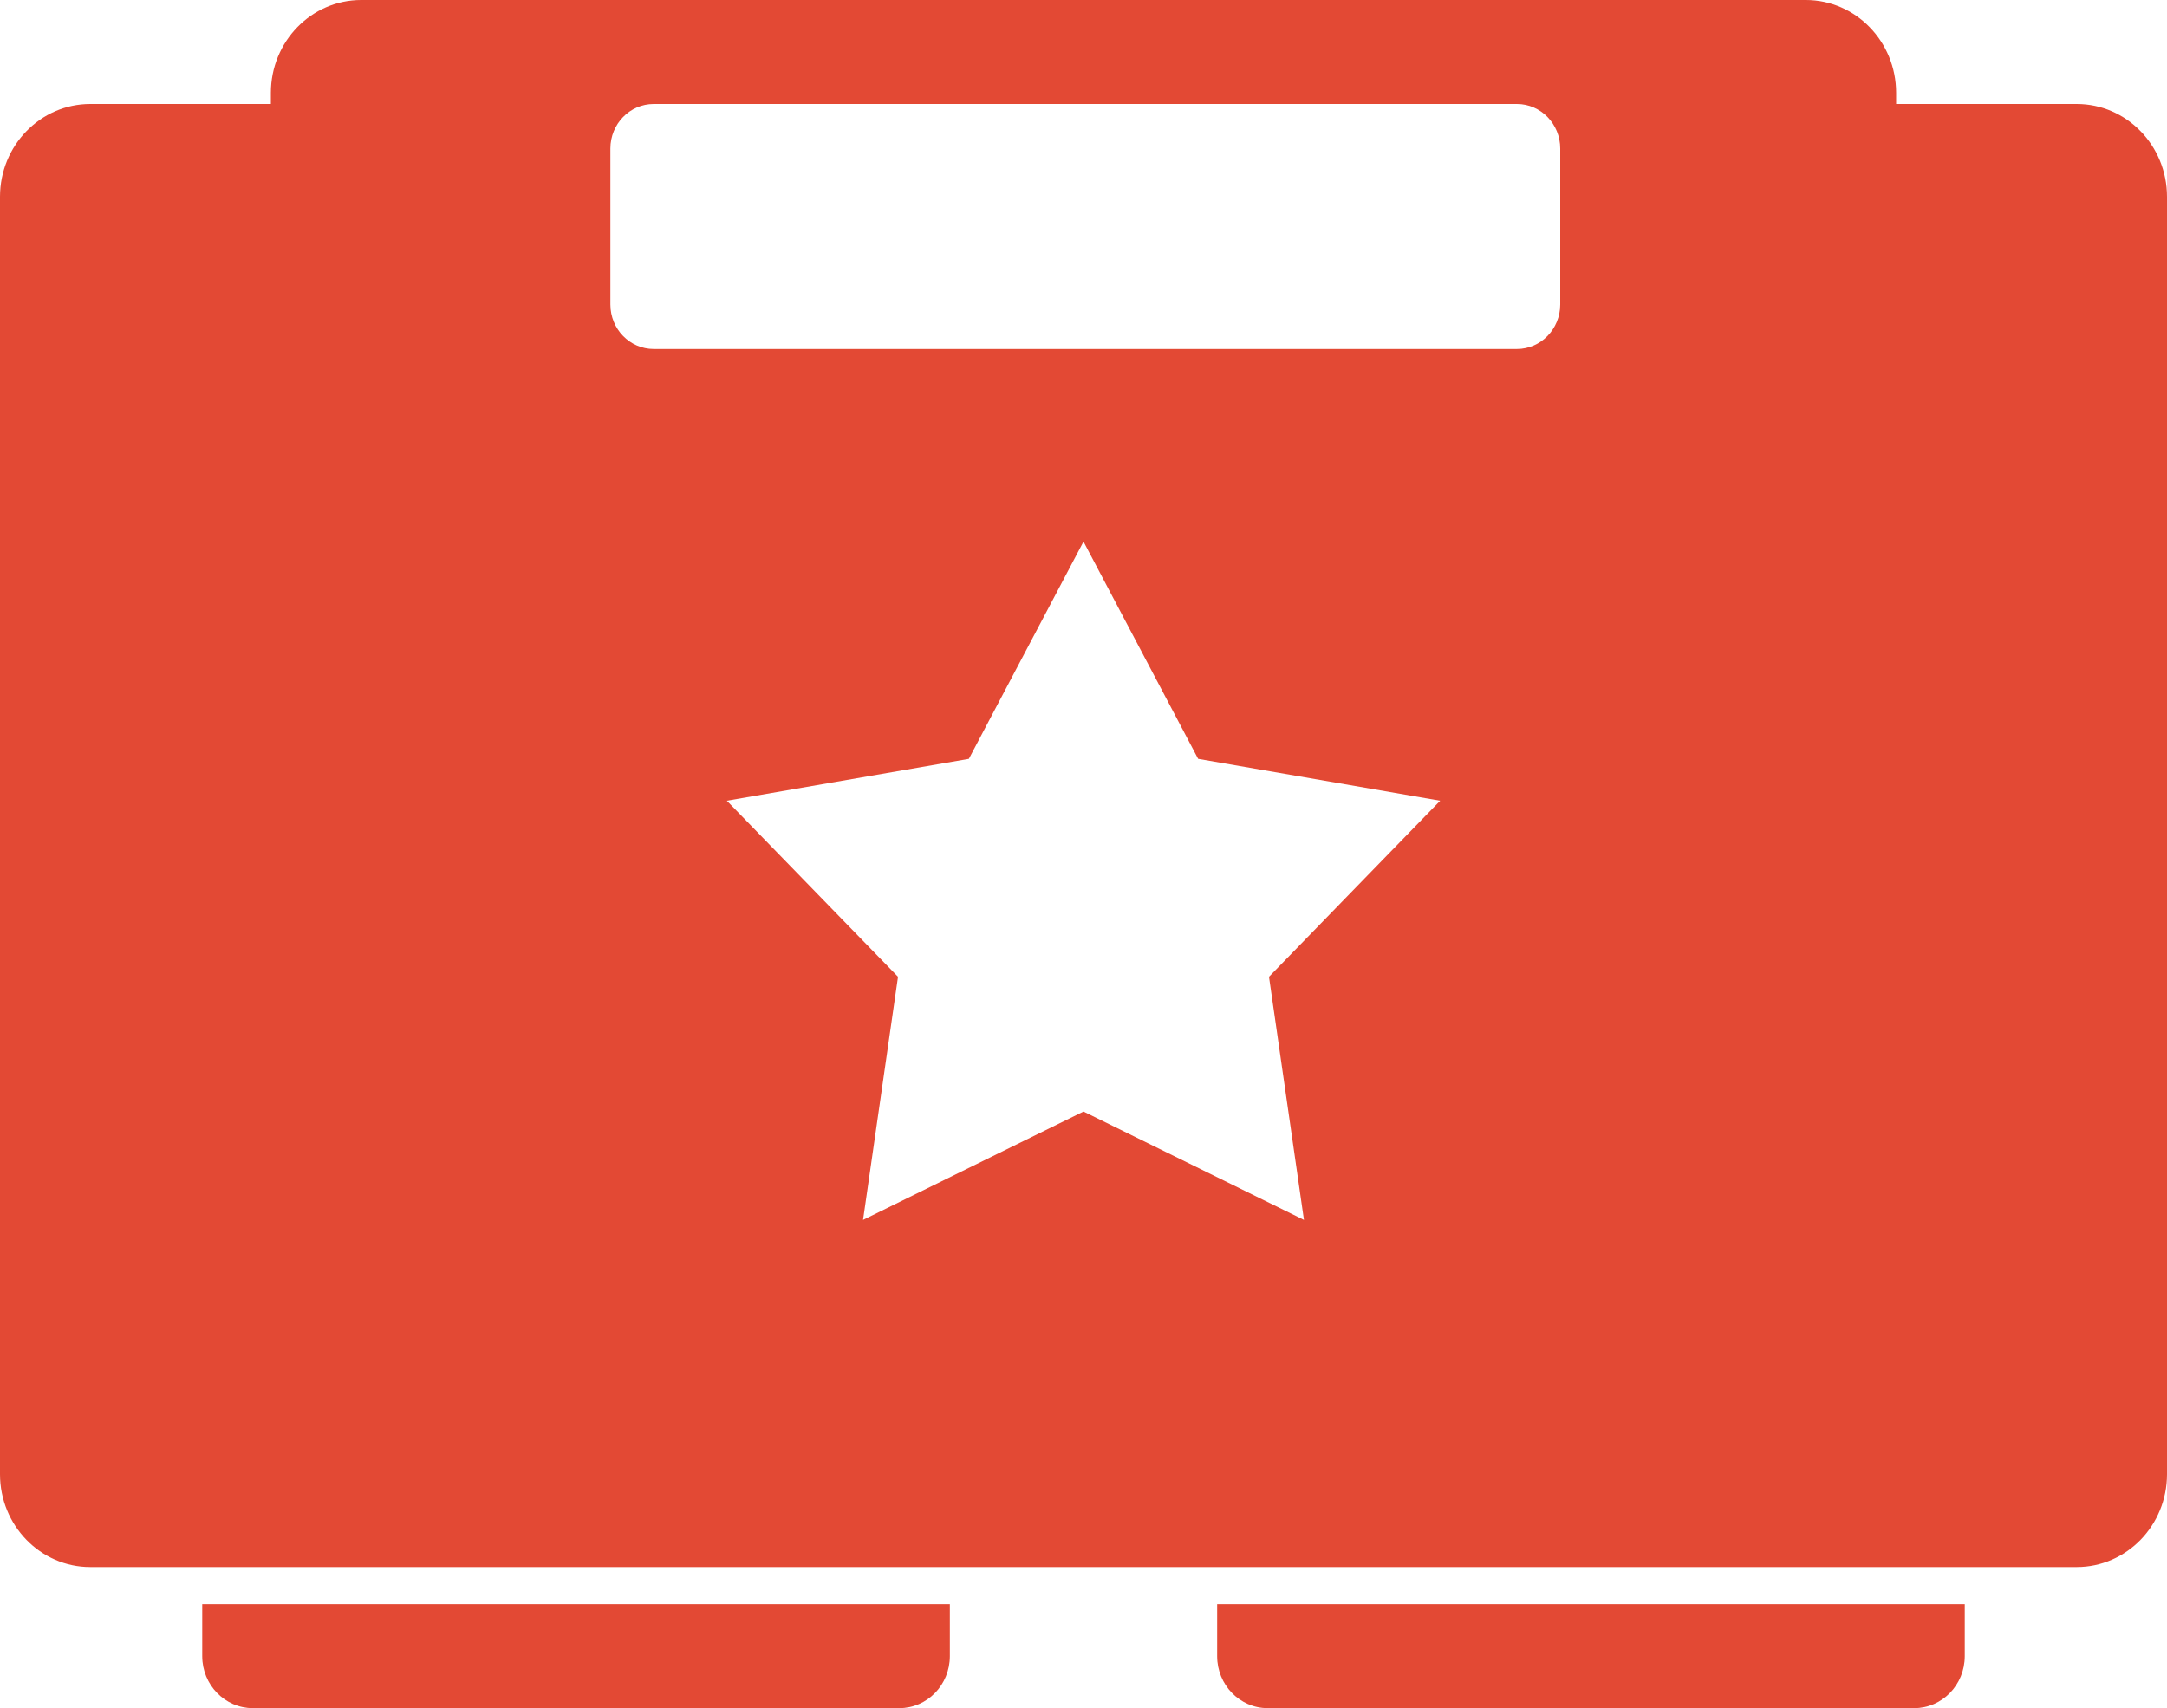 <svg width="52" height="41" viewBox="0 0 52 41" fill="none" xmlns="http://www.w3.org/2000/svg">
<g id="Vector">
<path d="M47.147 38.504H29.207V39.752C29.207 40.441 29.75 41 30.42 41H45.933C46.603 41 47.147 40.441 47.147 39.752V38.504Z" fill="#E34934"/>
<path d="M22.793 38.504H4.853V39.752C4.853 40.441 5.397 41 6.067 41H21.58C22.25 41 22.793 40.441 22.793 39.752V38.504Z" fill="#E34934"/>
<path fill-rule="evenodd" clip-rule="evenodd" d="M0 35.385V4.724C0 3.493 0.97 2.496 2.167 2.496H6.5V2.228C6.5 0.998 7.47 0 8.667 0H43.333C44.53 0 45.5 0.998 45.5 2.228V2.496H49.833C51.03 2.496 52 3.493 52 4.724V35.385C52 36.615 51.03 37.613 49.833 37.613H2.167C0.97 37.613 0 36.615 0 35.385ZM36.4 2.496H15.687C15.112 2.496 14.647 2.975 14.647 3.565V7.309C14.647 7.899 15.112 8.378 15.687 8.378H36.4C36.974 8.378 37.44 7.899 37.44 7.309V3.565C37.44 2.975 36.974 2.496 36.4 2.496ZM28.751 18.214L26 13L23.249 18.214L17.441 19.219L21.549 23.446L20.71 29.281L26 26.68L31.29 29.281L30.451 23.446L34.559 19.219L28.751 18.214Z" fill="#E34934"/>
</g>
</svg>
